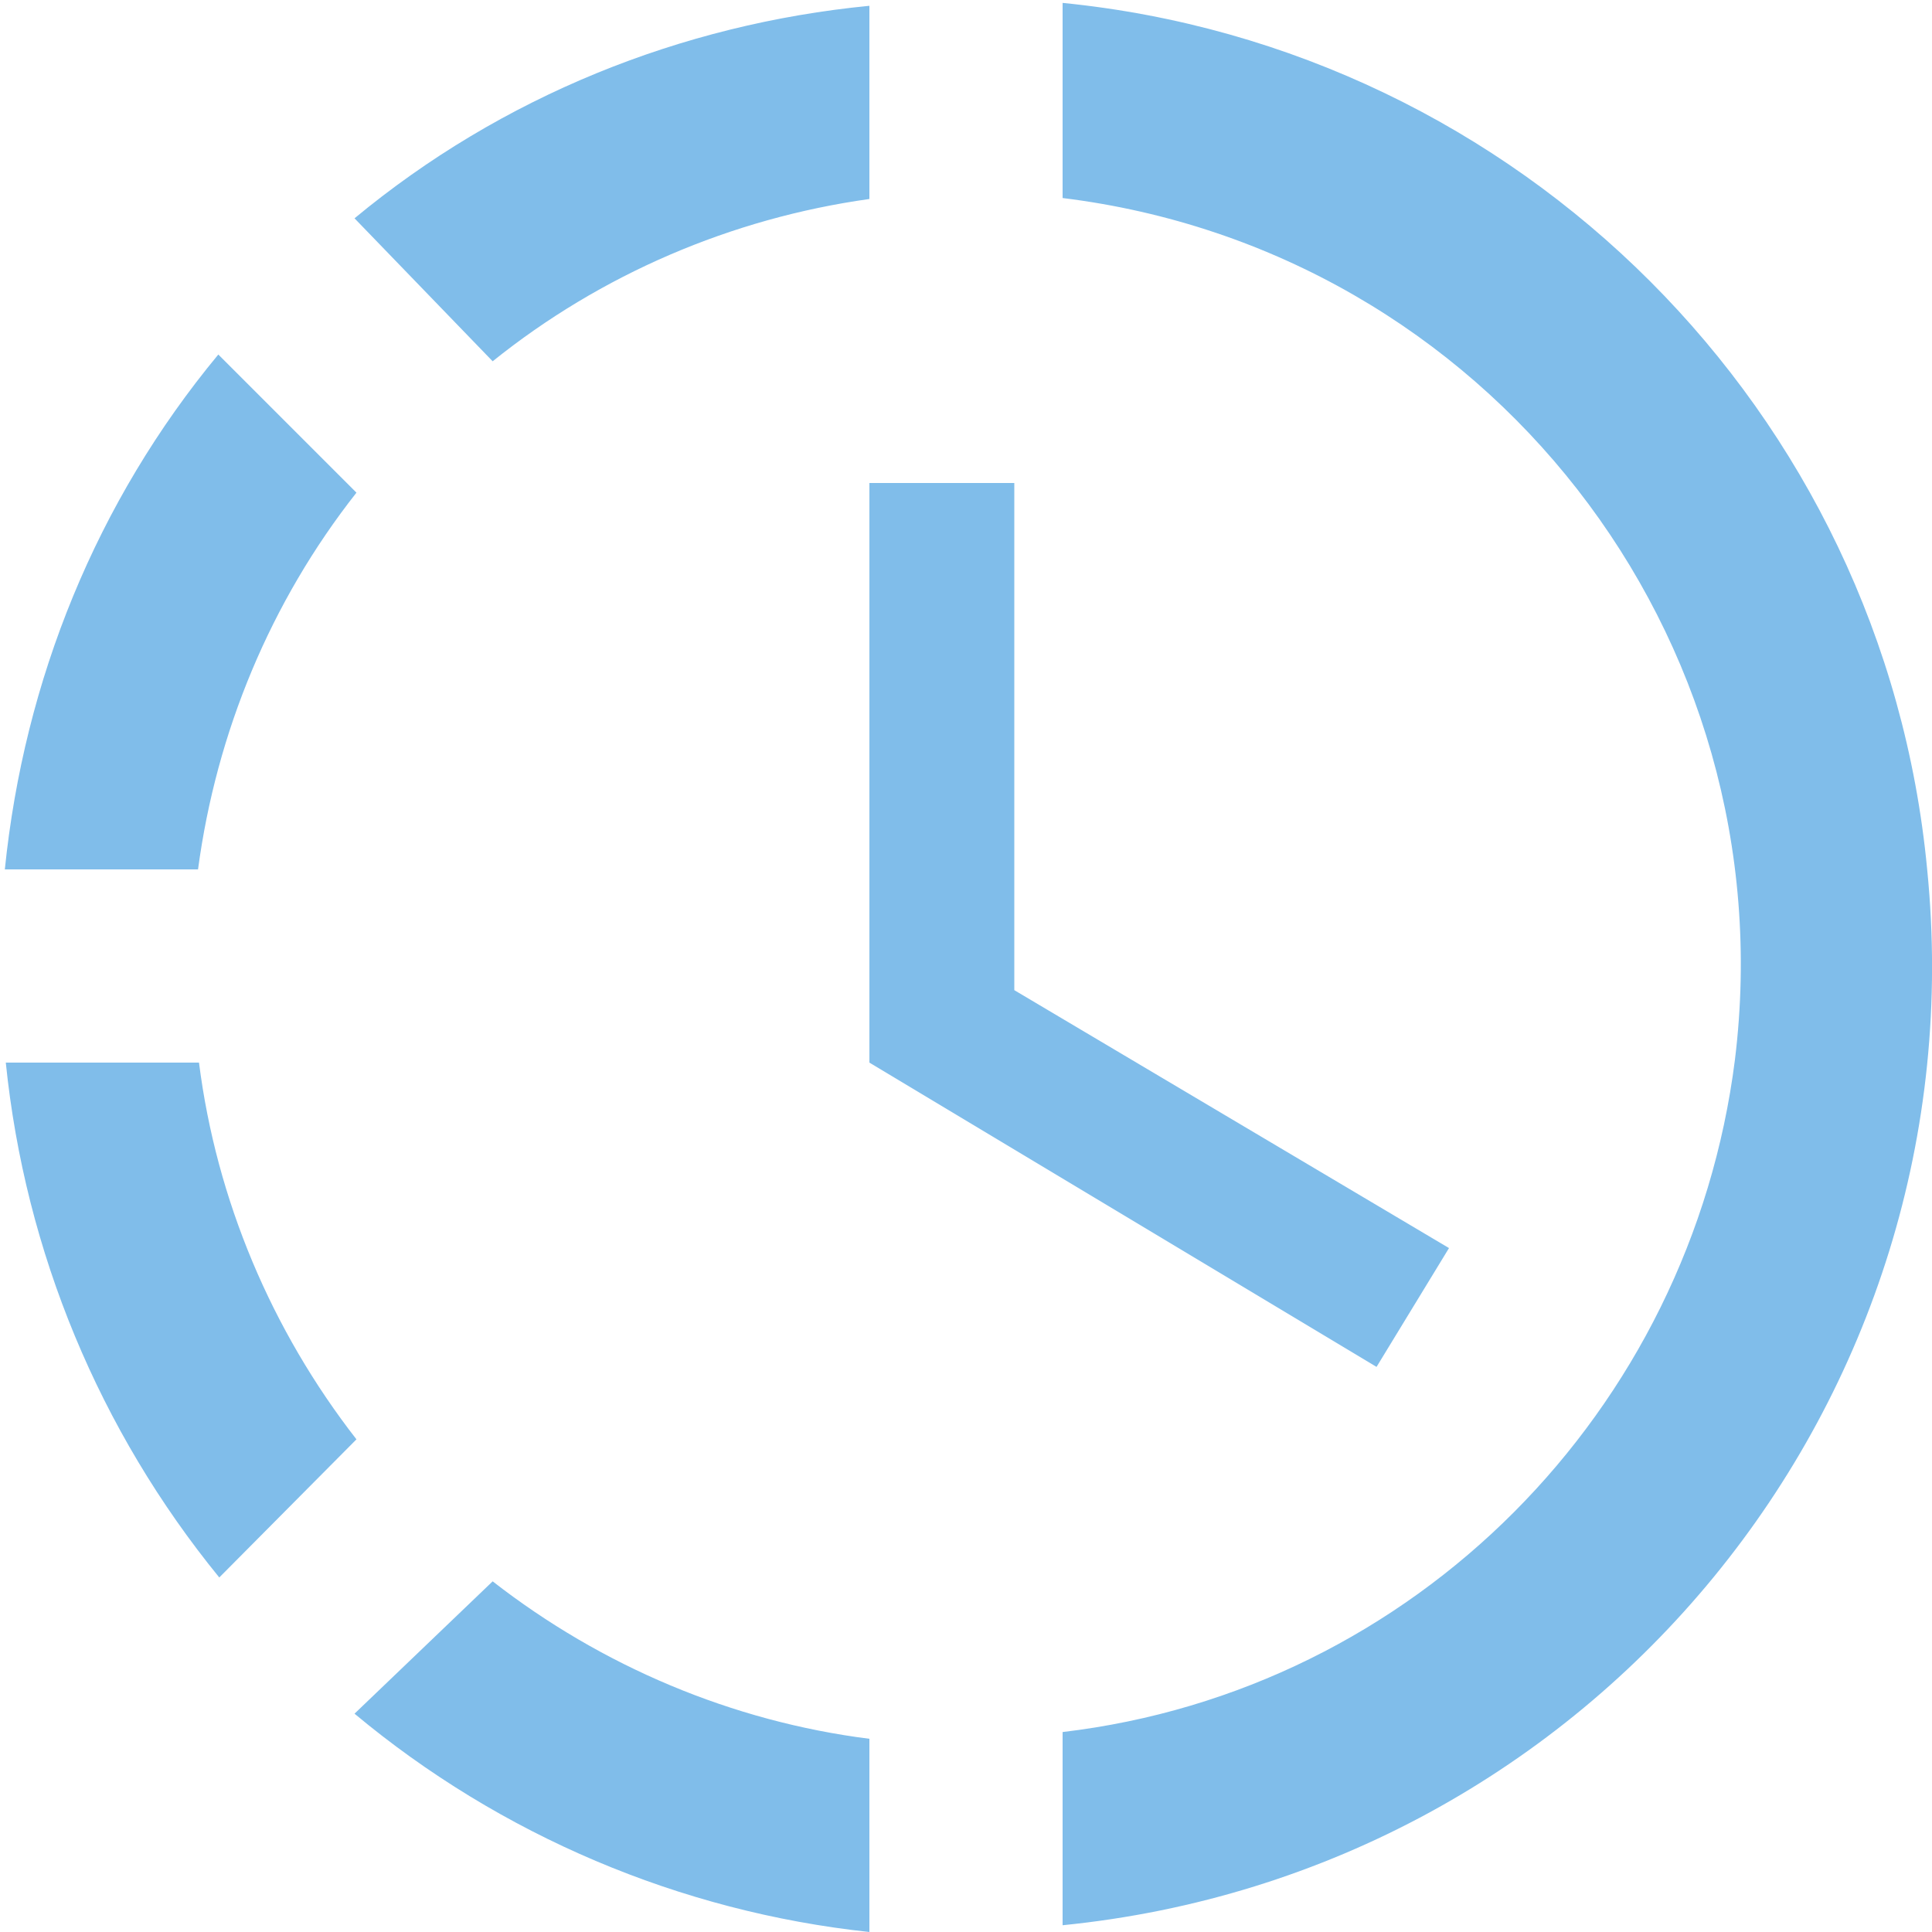 <?xml version="1.0" encoding="UTF-8"?>
<svg width="20px" height="20px" viewBox="0 0 20 20" version="1.1" xmlns="http://www.w3.org/2000/svg" xmlns:xlink="http://www.w3.org/1999/xlink">
    <!-- Generator: Sketch 52.1 (67048) - http://www.bohemiancoding.com/sketch -->
    <title>progress-clock</title>
    <desc>Created with Sketch.</desc>
    <g id="Page-1" stroke="none" stroke-width="1" fill="none" fill-rule="evenodd">
        <g id="progress-clock" fill="#80BDEA" fill-rule="nonzero">
            <path d="M11,0.05 L11,2.05 C15.39,2.59 18.5,6.58 17.96,10.97 C17.5,14.61 14.64,17.5 11,17.93 L11,19.93 C16.5,19.38 20.5,14.5 19.95,9 C19.5,4.25 15.73,0.5 11,0.03 L11,0.05 Z M9,0.06 C7.05,0.25 5.19,1 3.67,2.26 L5.1,3.74 C6.22,2.84 7.57,2.26 9,2.06 L9,0.06 Z M0.05,9 L2.05,9 C2.24,7.58 2.8,6.23 3.69,5.1 L2.26,3.67 C1,5.19 0.25,7.04 0.05,9 Z M0.06,11 C0.26,12.96 1.03,14.81 2.27,16.33 L3.69,14.9 C2.81,13.77 2.24,12.42 2.06,11 L0.06,11 Z M5.1,16.37 L3.67,17.74 C5.18,19 7.04,19.79 9,20 L9,18 C7.58,17.82 6.23,17.25 5.1,16.37 Z M10.5,5 L10.5,10.25 L15,12.92 L14.25,14.15 L9,11 L9,5 L10.5,5 Z" id="Shape"></path>
        </g>
    </g>
</svg>